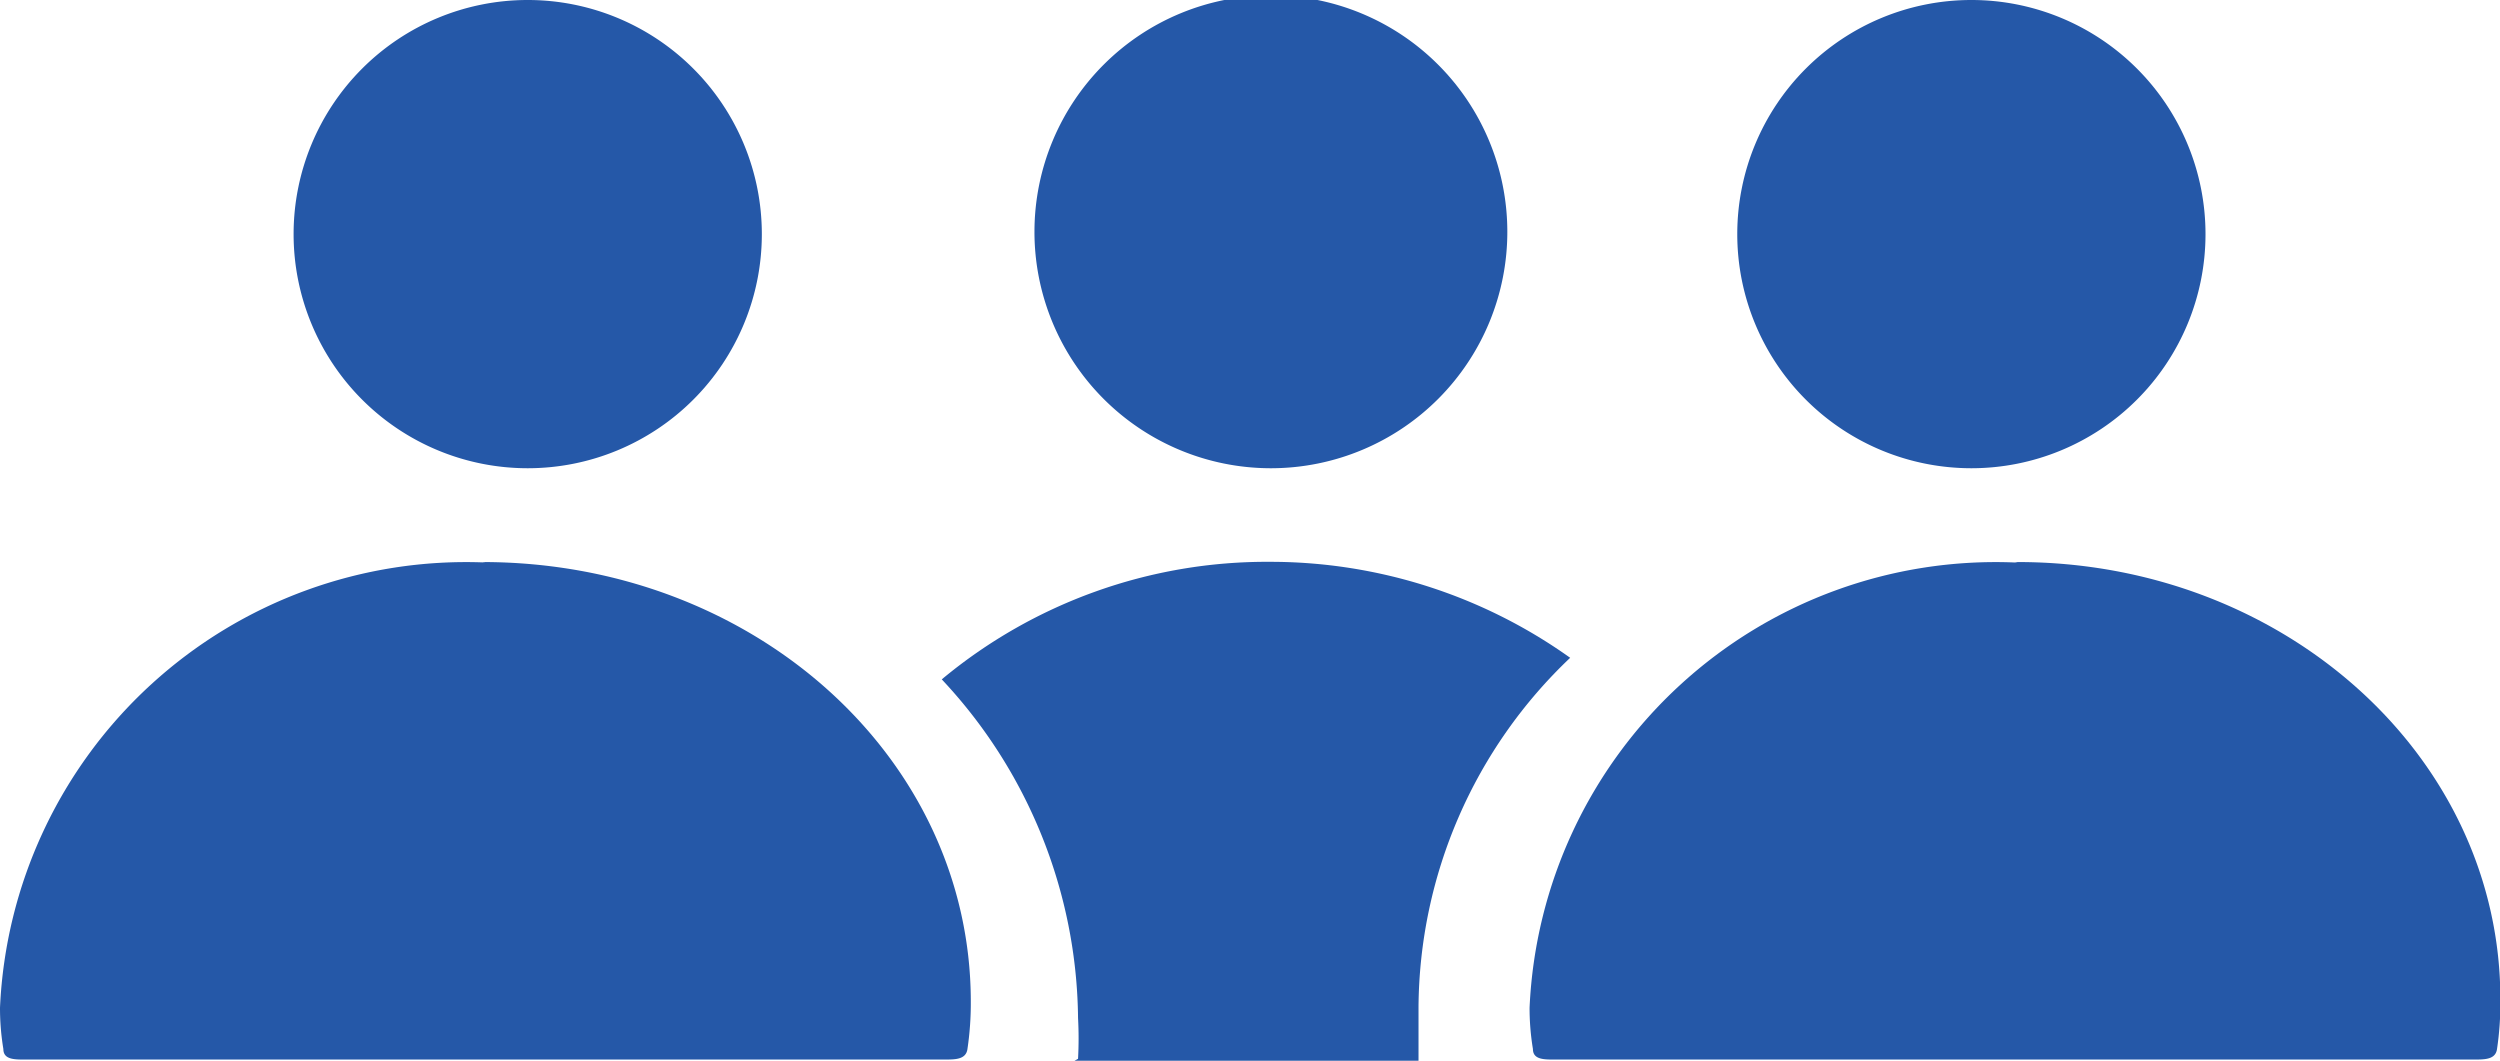 <svg xmlns="http://www.w3.org/2000/svg" width="33.498" height="14.213" viewBox="0 0 33.498 14.213">
  <g id="_1487624_clients_crowd_customers_people_staff_icon" data-name="1487624_clients_crowd_customers_people_staff_icon" transform="translate(-0.03 0)">
    <path id="Path_8774" data-name="Path 8774" d="M520.614,424.067a3.137,3.137,0,1,1,3.137,3.137A3.137,3.137,0,0,1,520.614,424.067Zm3.722,4.4a6.251,6.251,0,0,0-6.505,5.966,3.389,3.389,0,0,0,.045.553c0,.148.161.141.309.141h12.3c.148,0,.289,0,.309-.141a4.173,4.173,0,0,0,.045-.643c.013-3.272-2.9-5.882-6.467-5.882Z" transform="translate(-497.306 -420.93)" fill="#2558a8"/>
    <path id="Path_8775" data-name="Path 8775" d="M507.406,435.117a5.1,5.1,0,0,0,0-.546,6.724,6.724,0,0,0-1.826-4.538,6.807,6.807,0,0,1,4.4-1.575A6.918,6.918,0,0,1,514,429.744a6.506,6.506,0,0,0-2.032,4.679v.72h-4.609Zm2.571-7.913a3.168,3.168,0,1,1,.026,0Z" transform="translate(-492.931 -420.93)" fill="#2558a8"/>
    <path id="Path_8776" data-name="Path 8776" d="M489.884,424.067a3.137,3.137,0,1,1,3.137,3.137A3.137,3.137,0,0,1,489.884,424.067Zm2.571,4.4a6.251,6.251,0,0,0-6.505,5.966,3.382,3.382,0,0,0,.045.553c0,.148.161.141.309.141h12.3c.148,0,.289,0,.309-.141a4.18,4.18,0,0,0,.045-.643c-.006-3.272-2.918-5.882-6.544-5.882Z" transform="translate(-485.92 -420.93)" fill="#2558a8"/>
  </g>
</svg>
